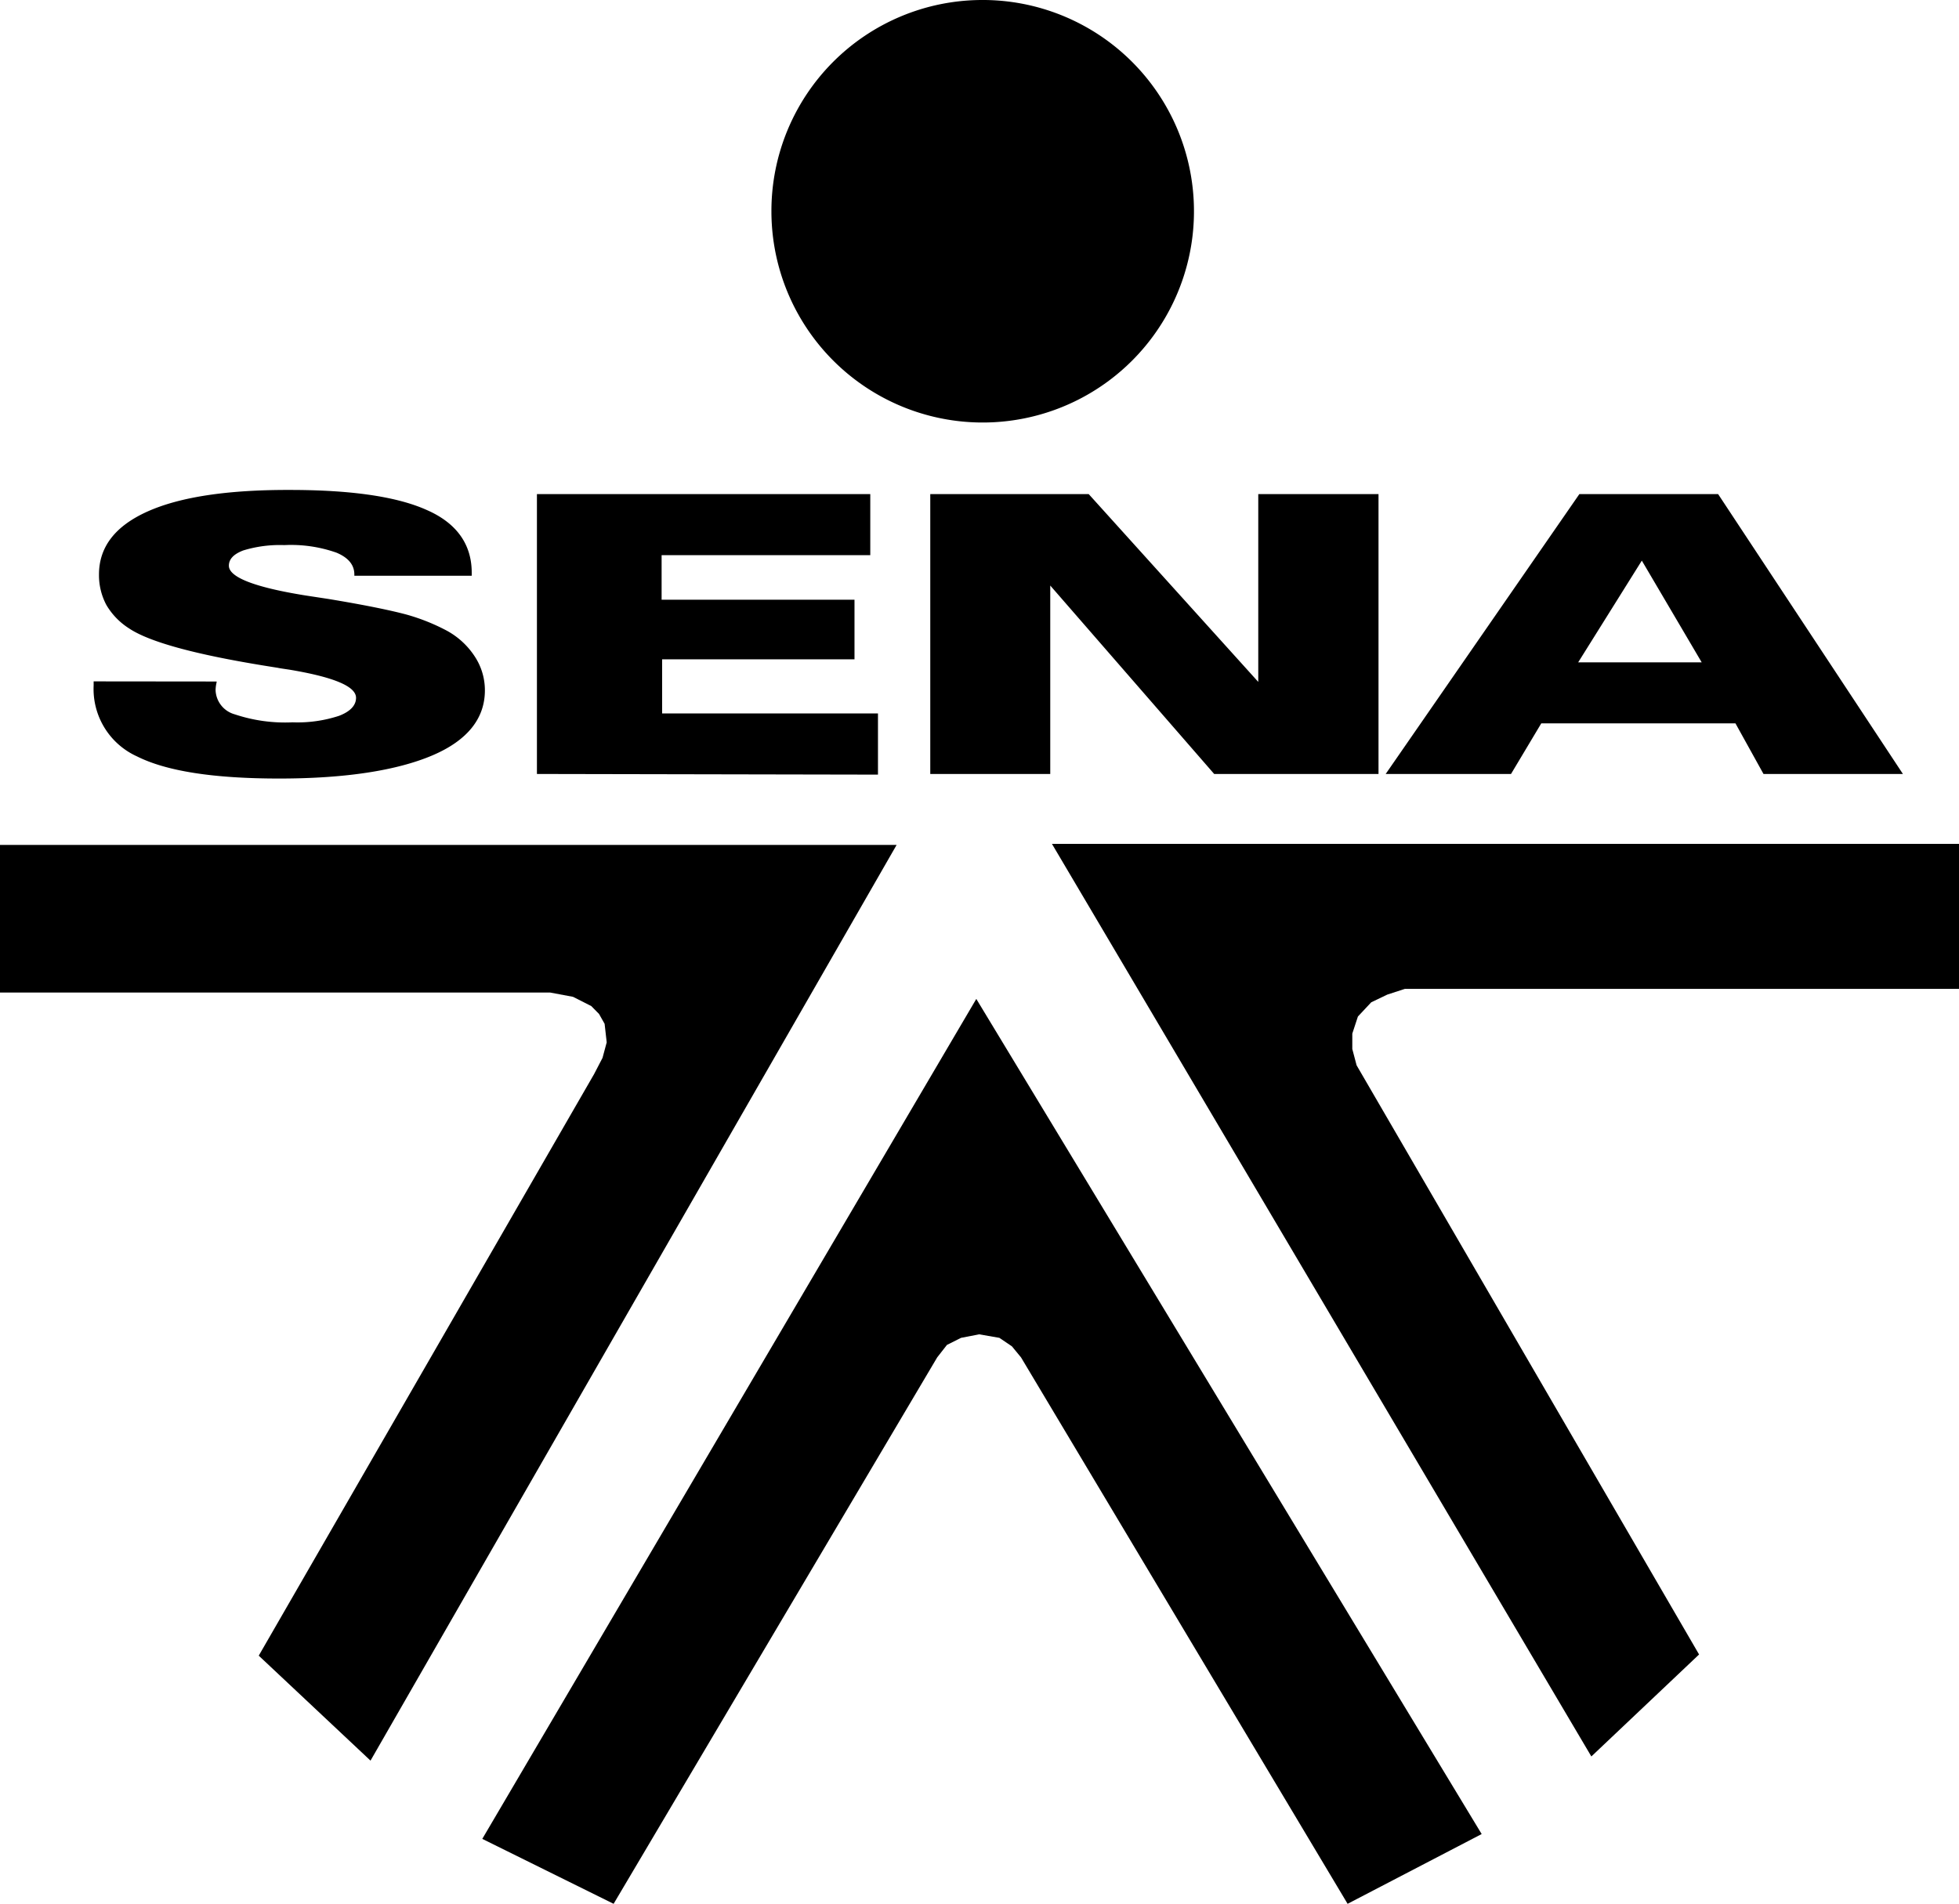 <svg id="Capa_1" data-name="Capa 1" xmlns="http://www.w3.org/2000/svg" viewBox="0 0 150.21 145.99"><defs><style>.cls-1{fill-rule:evenodd;}</style></defs><polygon class="cls-1" points="0 64.79 68.75 64.79 28.41 135.01 19.84 126.96 45.55 82.37 46.2 81.12 46.52 79.93 46.36 78.51 45.93 77.75 45.34 77.15 43.94 76.44 42.18 76.11 0 76.11 0 64.79"/><path class="cls-1" d="M87.23,17.43a16.2,16.2,0,1,1-16.09,16.2,16.18,16.18,0,0,1,16.09-16.2" transform="translate(-11.99 -17.43)"/><polygon class="cls-1" points="74.86 76.6 36.98 141.01 47.05 145.99 71.86 104.09 72.61 103.13 73.69 102.59 75.08 102.32 76.63 102.59 77.59 103.24 78.29 104.09 103.33 145.99 113.61 140.64 74.86 76.6"/><polygon class="cls-1" points="80.66 64.71 150.21 64.71 150.21 75.83 107.72 75.83 106.37 76.27 105.14 76.86 104.12 77.95 103.69 79.26 103.69 80.44 104.02 81.69 130.28 126.87 122.02 134.69 80.66 64.71"/><path class="cls-1" d="M28.6,69.69v.06a2.81,2.81,0,0,0-.08.6A2,2,0,0,0,30,72.21a12.16,12.16,0,0,0,4.43.61,10.21,10.21,0,0,0,3.56-.5c.86-.33,1.3-.8,1.3-1.38,0-.88-1.71-1.59-5.12-2.16-.4-.06-.7-.1-.88-.14l-1-.16q-8.13-1.32-10.43-2.88a5.32,5.32,0,0,1-1.72-1.79,4.86,4.86,0,0,1-.56-2.33q0-3.16,3.73-4.83T34.22,55q7.1,0,10.52,1.55c2.27,1,3.42,2.63,3.42,4.79v.24h-9v-.1c0-.73-.46-1.29-1.37-1.67a10.48,10.48,0,0,0-4-.58,9.56,9.56,0,0,0-3.15.41c-.73.28-1.1.66-1.1,1.17,0,.88,1.95,1.65,5.86,2.28l1.77.27c2.79.46,4.77.87,6,1.2a15.41,15.41,0,0,1,3,1.19,5.93,5.93,0,0,1,2.21,2,4.71,4.71,0,0,1,.79,2.62c0,2.17-1.36,3.86-4.06,5s-6.62,1.76-11.7,1.76-8.67-.57-10.92-1.7A5.67,5.67,0,0,1,19.17,70v-.32Zm24.56,7.09V55.32H78.72V60h-16v3.42H77.51v4.57H62.76v4.15H79.31v4.69Zm30.16,0V55.32H95.47l13,14.4V55.32h9.22V76.78H105.09L92.52,62.33V76.78Zm59.15-8.56-4.59-7.8L133,68.22Zm-14.62,8.56h-9.61l14.85-21.46h10.64L157.9,76.78H147.21l-2.15-3.88H130.17Z" transform="translate(-11.99 -17.43)"/></svg>